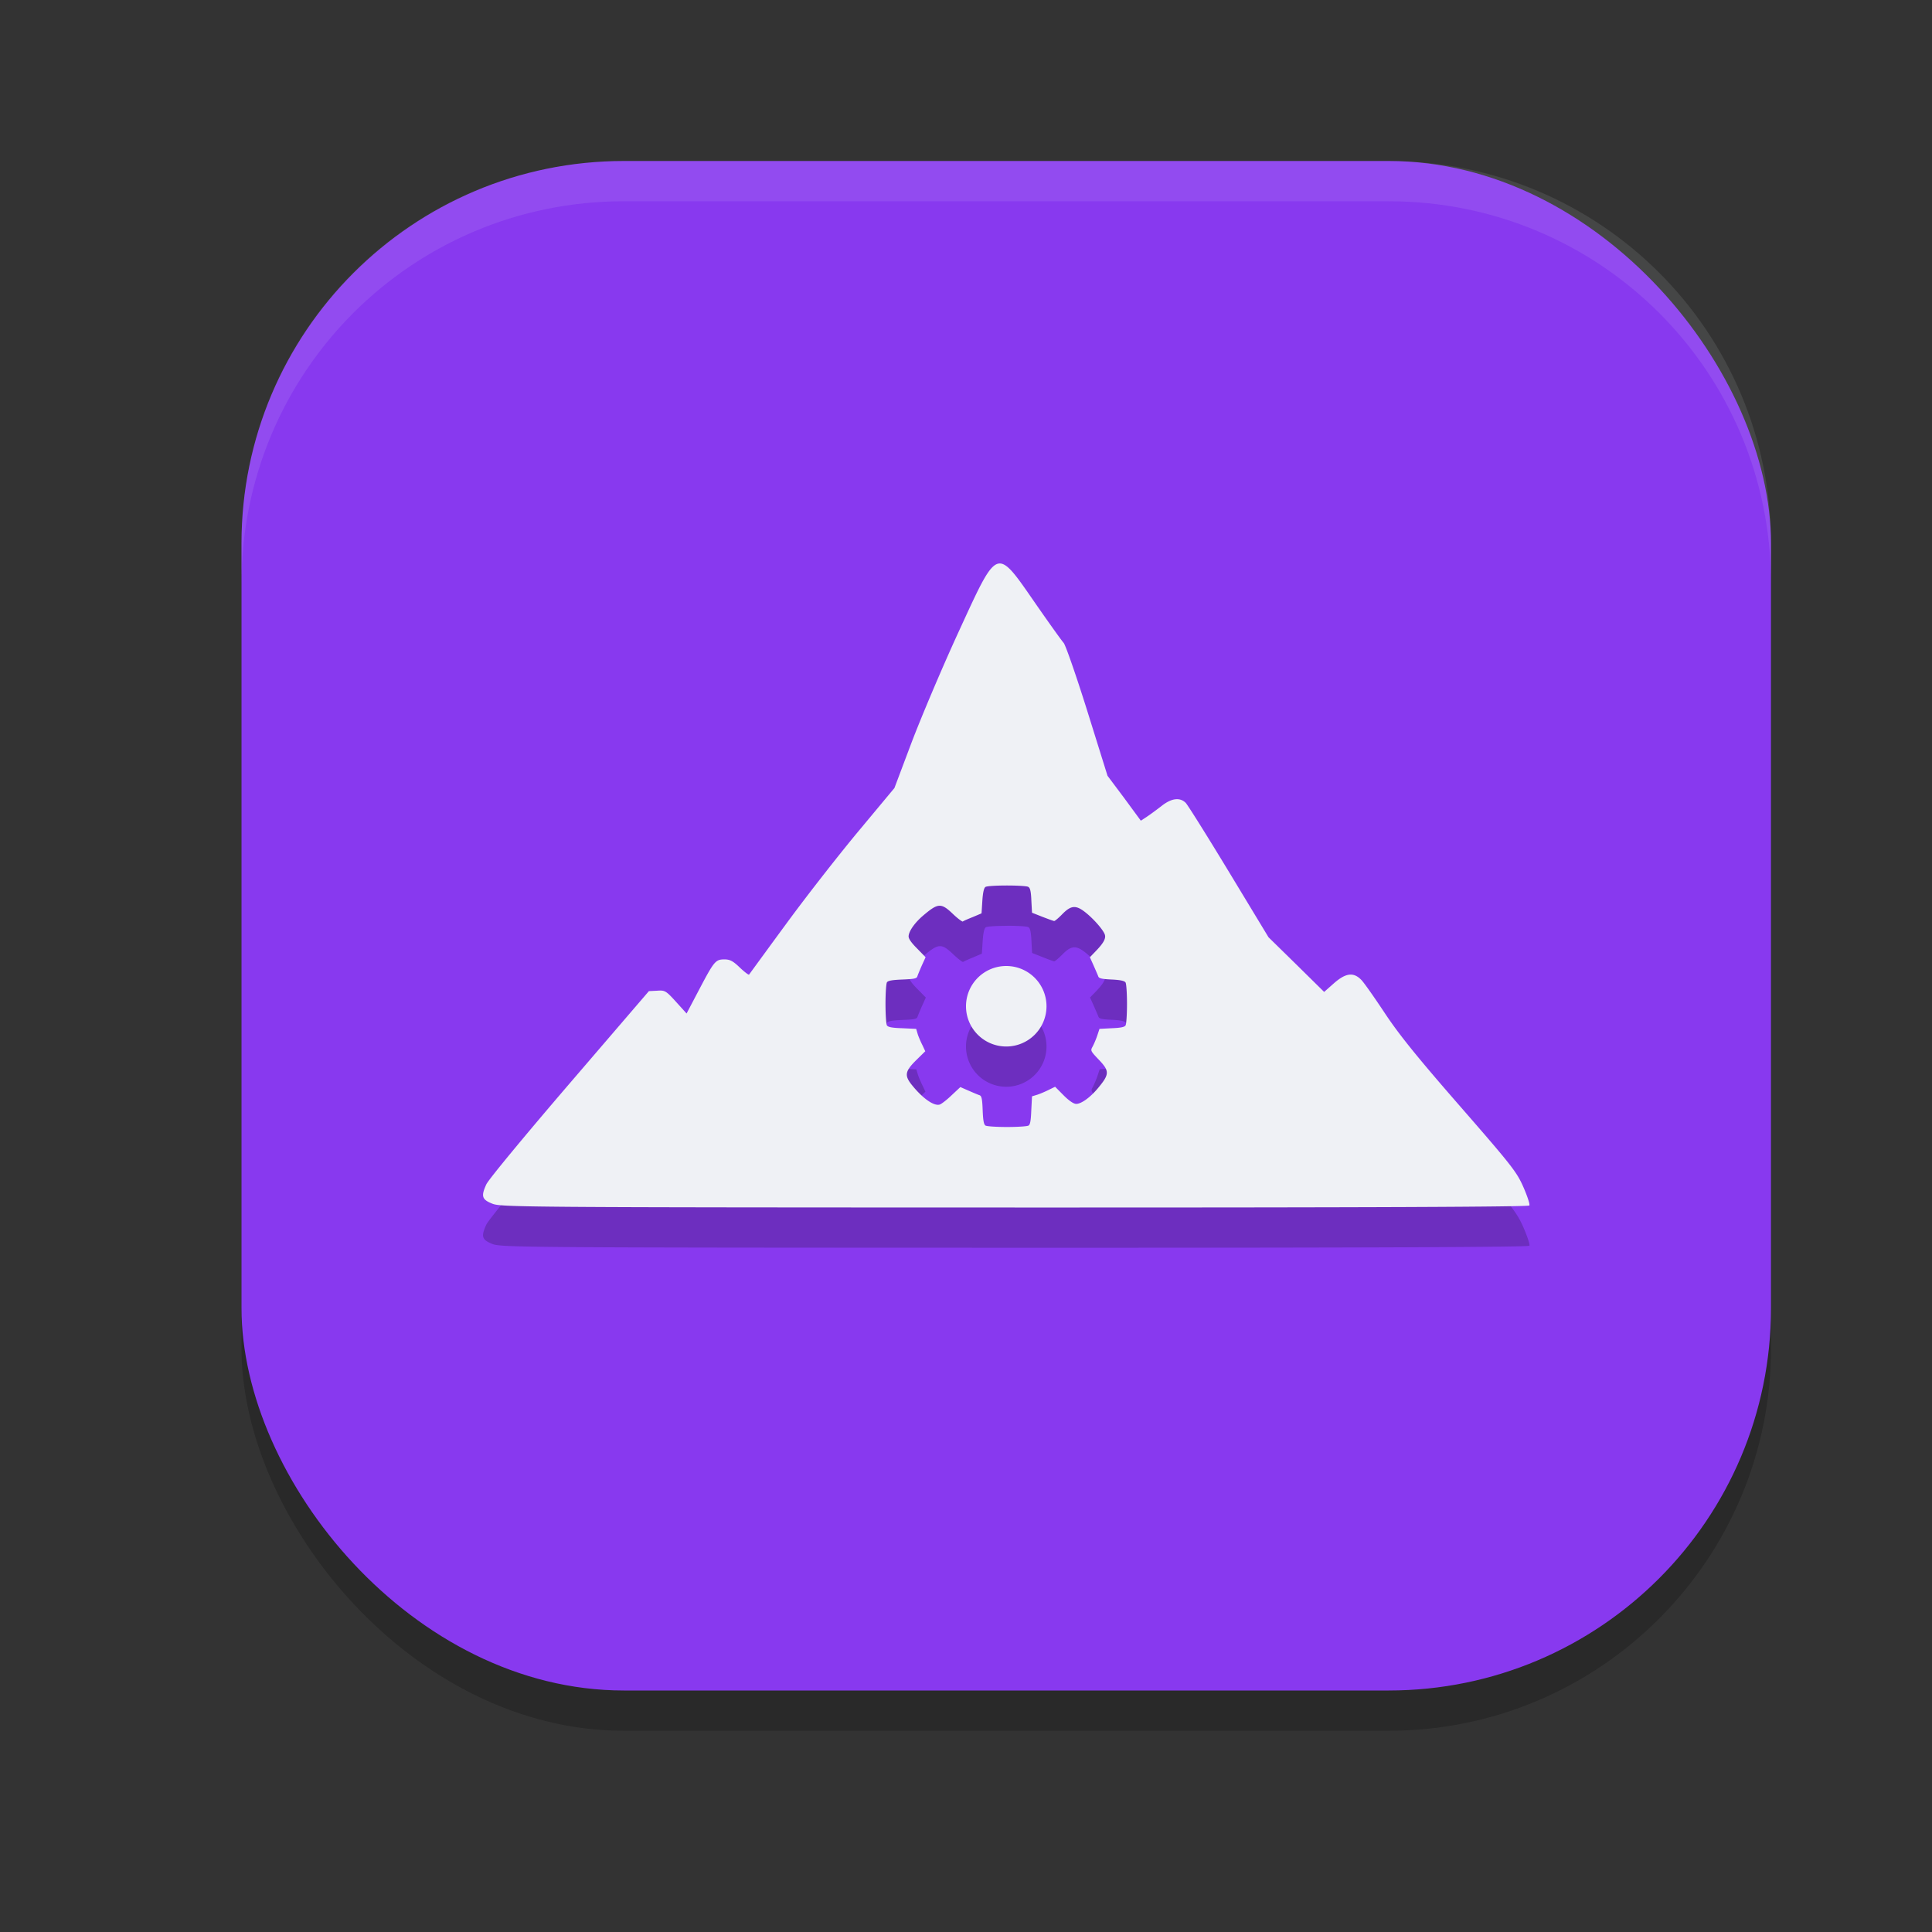<svg xmlns="http://www.w3.org/2000/svg" width="24" height="24" version="1.1">
 <rect width="100%" height="100%" fill="#333333" stroke="none"/>
 <rect style="opacity:0.2" width="19" height="19" x="3" y="2.5" rx="4.75" ry="4.75"/>
 <rect style="fill:#8839ef" width="19" height="19" x="3" y="2" rx="4.75" ry="4.75"/>
 <path style="opacity:0.1;fill:#eff1f5" d="M 7.75,2 C 5.119,2 3,4.119 3,6.75 v 0.5 C 3,4.619 5.119,2.5 7.75,2.5 h 9.5 C 19.881,2.5 22,4.619 22,7.25 V 6.75 C 22,4.119 19.881,2 17.25,2 Z"/>
 <path style="opacity:0.2" d="M 12.428,7.5 C 12.295,7.489 12.182,7.754 11.898,8.371 11.694,8.816 11.435,9.43 11.32,9.734 L 11.111,10.289 10.688,10.797 c -0.234,0.28 -0.642,0.799 -0.902,1.154 -0.261,0.355 -0.476,0.651 -0.48,0.656 -0.005,0.006 -0.056,-0.033 -0.113,-0.088 C 9.108,12.44 9.069,12.418 9,12.418 c -0.112,0 -0.129,0.022 -0.316,0.377 L 8.529,13.09 8.396,12.943 C 8.271,12.805 8.258,12.8 8.162,12.807 l -0.102,0.006 -0.984,1.146 c -0.564,0.656 -1.007,1.193 -1.035,1.254 -0.068,0.148 -0.054,0.189 0.076,0.24 0.105,0.042 0.38,0.046 6.486,0.047 4.456,9.07e-4 6.383,-0.008 6.395,-0.025 0.009,-0.014 -0.025,-0.117 -0.074,-0.229 -0.083,-0.188 -0.142,-0.264 -0.785,-1.002 -0.526,-0.604 -0.755,-0.887 -0.932,-1.152 -0.128,-0.193 -0.26,-0.382 -0.295,-0.418 -0.097,-0.101 -0.194,-0.089 -0.342,0.041 l -0.121,0.107 -0.346,-0.34 -0.346,-0.34 -0.492,-0.812 c -0.27,-0.447 -0.511,-0.832 -0.537,-0.857 -0.072,-0.071 -0.175,-0.058 -0.297,0.037 -0.059,0.046 -0.142,0.107 -0.184,0.135 l -0.076,0.051 -0.205,-0.279 -0.209,-0.279 -0.25,-0.801 C 13.37,8.896 13.237,8.513 13.213,8.486 13.189,8.46 13.031,8.239 12.861,7.994 12.647,7.685 12.531,7.509 12.428,7.5 Z m 0.082,4 c 0.109,5.5e-5 0.218,0.005 0.256,0.014 0.005,0.001 0.009,0.004 0.012,0.006 0.02,0.013 0.03,0.063 0.035,0.17 l 0.008,0.148 0.129,0.051 c 0.071,0.028 0.137,0.053 0.146,0.053 0.01,-8e-6 0.055,-0.039 0.102,-0.086 0.111,-0.113 0.172,-0.117 0.299,-0.012 0.1,0.083 0.21,0.211 0.229,0.268 0.015,0.047 -0.018,0.106 -0.109,0.201 l -0.076,0.078 0.047,0.105 c 0.025,0.057 0.051,0.116 0.057,0.133 0.008,0.025 0.043,0.034 0.166,0.039 0.111,0.005 0.161,0.017 0.174,0.037 0.01,0.016 0.018,0.134 0.018,0.266 9e-6,0.131 -0.008,0.252 -0.018,0.268 -0.013,0.02 -0.065,0.03 -0.174,0.035 l -0.15,0.008 -0.029,0.088 c -0.017,0.049 -0.044,0.11 -0.059,0.137 -0.025,0.045 -0.02,0.053 0.078,0.156 0.138,0.145 0.137,0.182 -0.016,0.363 -0.092,0.11 -0.202,0.188 -0.264,0.188 -0.03,2.4e-5 -0.085,-0.035 -0.156,-0.105 l -0.105,-0.107 -0.076,0.037 c -0.041,0.021 -0.104,0.048 -0.143,0.061 l -0.068,0.021 -0.01,0.174 c -0.005,0.127 -0.012,0.176 -0.033,0.189 -0.016,0.01 -0.136,0.018 -0.268,0.018 -0.131,-9e-6 -0.252,-0.008 -0.268,-0.018 -0.021,-0.013 -0.03,-0.065 -0.035,-0.193 -0.005,-0.141 -0.014,-0.175 -0.039,-0.184 -0.017,-0.006 -0.078,-0.032 -0.135,-0.057 l -0.104,-0.045 -0.107,0.102 c -0.059,0.057 -0.126,0.108 -0.148,0.115 -0.07,0.022 -0.205,-0.07 -0.34,-0.234 -0.102,-0.125 -0.093,-0.178 0.047,-0.316 l 0.113,-0.111 -0.033,-0.07 c -0.019,-0.038 -0.046,-0.098 -0.059,-0.137 l -0.021,-0.07 -0.172,-0.008 c -0.127,-0.005 -0.178,-0.014 -0.191,-0.035 -0.01,-0.016 -0.018,-0.136 -0.018,-0.268 8e-6,-0.131 0.008,-0.252 0.018,-0.268 0.013,-0.021 0.065,-0.03 0.193,-0.035 0.141,-0.005 0.175,-0.012 0.184,-0.037 0.006,-0.017 0.031,-0.08 0.057,-0.137 l 0.047,-0.104 -0.105,-0.107 c -0.07,-0.07 -0.105,-0.12 -0.105,-0.15 -3e-6,-0.062 0.076,-0.171 0.186,-0.264 0.182,-0.153 0.219,-0.155 0.365,-0.016 0.061,0.058 0.117,0.1 0.123,0.094 0.006,-0.006 0.06,-0.03 0.121,-0.055 l 0.111,-0.047 0.01,-0.154 c 0.007,-0.106 0.02,-0.162 0.039,-0.174 0.018,-0.012 0.143,-0.018 0.268,-0.018 z m -0.01,1 a 0.5,0.5 0 0 0 -0.5,0.5 0.5,0.5 0 0 0 0.5,0.5 0.5,0.5 0 0 0 0.5,-0.5 0.5,0.5 0 0 0 -0.5,-0.5 z"/>
 <path style="fill:#eff1f5" d="M 12.428 7 C 12.295 6.989 12.182 7.254 11.898 7.871 C 11.694 8.316 11.435 8.93 11.32 9.234 L 11.111 9.789 L 10.688 10.297 C 10.453 10.577 10.046 11.096 9.785 11.451 C 9.524 11.806 9.309 12.102 9.305 12.107 C 9.3 12.113 9.249 12.075 9.191 12.02 C 9.108 11.94 9.069 11.918 9 11.918 C 8.888 11.918 8.871 11.94 8.684 12.295 L 8.529 12.59 L 8.396 12.443 C 8.271 12.305 8.258 12.3 8.162 12.307 L 8.061 12.312 L 7.076 13.459 C 6.513 14.115 6.069 14.652 6.041 14.713 C 5.973 14.861 5.987 14.902 6.117 14.953 C 6.223 14.995 6.497 14.999 12.604 15 C 17.06 15.001 18.987 14.992 18.998 14.975 C 19.007 14.961 18.973 14.858 18.924 14.746 C 18.841 14.558 18.782 14.482 18.139 13.744 C 17.612 13.14 17.383 12.857 17.207 12.592 C 17.079 12.399 16.947 12.21 16.912 12.174 C 16.815 12.073 16.718 12.085 16.57 12.215 L 16.449 12.322 L 16.104 11.982 L 15.758 11.643 L 15.266 10.83 C 14.995 10.383 14.754 9.998 14.729 9.973 C 14.657 9.902 14.553 9.915 14.432 10.01 C 14.373 10.056 14.29 10.117 14.248 10.145 L 14.172 10.195 L 13.967 9.916 L 13.758 9.637 L 13.508 8.836 C 13.37 8.396 13.237 8.013 13.213 7.986 C 13.189 7.96 13.031 7.739 12.861 7.494 C 12.647 7.185 12.531 7.009 12.428 7 z M 12.51 11 C 12.619 11 12.728 11.005 12.766 11.014 C 12.771 11.015 12.775 11.018 12.777 11.02 C 12.798 11.032 12.808 11.082 12.812 11.189 L 12.82 11.338 L 12.949 11.389 C 13.02 11.416 13.086 11.441 13.096 11.441 C 13.105 11.441 13.151 11.403 13.197 11.355 C 13.308 11.242 13.369 11.239 13.496 11.344 C 13.596 11.426 13.707 11.555 13.725 11.611 C 13.74 11.658 13.707 11.717 13.615 11.812 L 13.539 11.891 L 13.586 11.996 C 13.611 12.053 13.637 12.112 13.643 12.129 C 13.651 12.154 13.686 12.162 13.809 12.168 C 13.919 12.173 13.97 12.185 13.982 12.205 C 13.992 12.221 14 12.339 14 12.471 C 14 12.602 13.992 12.723 13.982 12.738 C 13.97 12.759 13.917 12.769 13.809 12.773 L 13.658 12.781 L 13.629 12.869 C 13.612 12.918 13.585 12.98 13.57 13.006 C 13.545 13.051 13.55 13.059 13.648 13.162 C 13.786 13.307 13.785 13.344 13.633 13.525 C 13.54 13.635 13.431 13.713 13.369 13.713 C 13.339 13.713 13.284 13.678 13.213 13.607 L 13.107 13.5 L 13.031 13.537 C 12.99 13.558 12.927 13.585 12.889 13.598 L 12.82 13.619 L 12.811 13.793 C 12.806 13.919 12.798 13.969 12.777 13.982 C 12.762 13.992 12.641 14 12.51 14 C 12.378 14 12.258 13.992 12.242 13.982 C 12.221 13.969 12.212 13.917 12.207 13.789 C 12.202 13.648 12.193 13.614 12.168 13.605 C 12.151 13.6 12.09 13.574 12.033 13.549 L 11.93 13.504 L 11.822 13.605 C 11.763 13.662 11.697 13.713 11.674 13.721 C 11.604 13.743 11.468 13.65 11.334 13.486 C 11.231 13.361 11.241 13.309 11.381 13.17 L 11.494 13.059 L 11.461 12.988 C 11.442 12.951 11.415 12.89 11.402 12.852 L 11.381 12.781 L 11.209 12.773 C 11.082 12.769 11.031 12.759 11.018 12.738 C 11.008 12.722 11 12.602 11 12.471 C 11 12.339 11.008 12.219 11.018 12.203 C 11.031 12.182 11.083 12.173 11.211 12.168 C 11.352 12.162 11.386 12.156 11.395 12.131 C 11.4 12.114 11.426 12.051 11.451 11.994 L 11.498 11.891 L 11.393 11.783 C 11.323 11.713 11.287 11.663 11.287 11.633 C 11.287 11.571 11.363 11.461 11.473 11.369 C 11.654 11.216 11.692 11.214 11.838 11.354 C 11.898 11.411 11.955 11.453 11.961 11.447 C 11.967 11.441 12.021 11.417 12.082 11.393 L 12.193 11.346 L 12.203 11.191 C 12.21 11.085 12.223 11.03 12.242 11.018 C 12.261 11.006 12.385 11 12.51 11 z M 12.5 12 A 0.5 0.5 0 0 0 12 12.5 A 0.5 0.5 0 0 0 12.5 13 A 0.5 0.5 0 0 0 13 12.5 A 0.5 0.5 0 0 0 12.5 12 z"/>
</svg>
